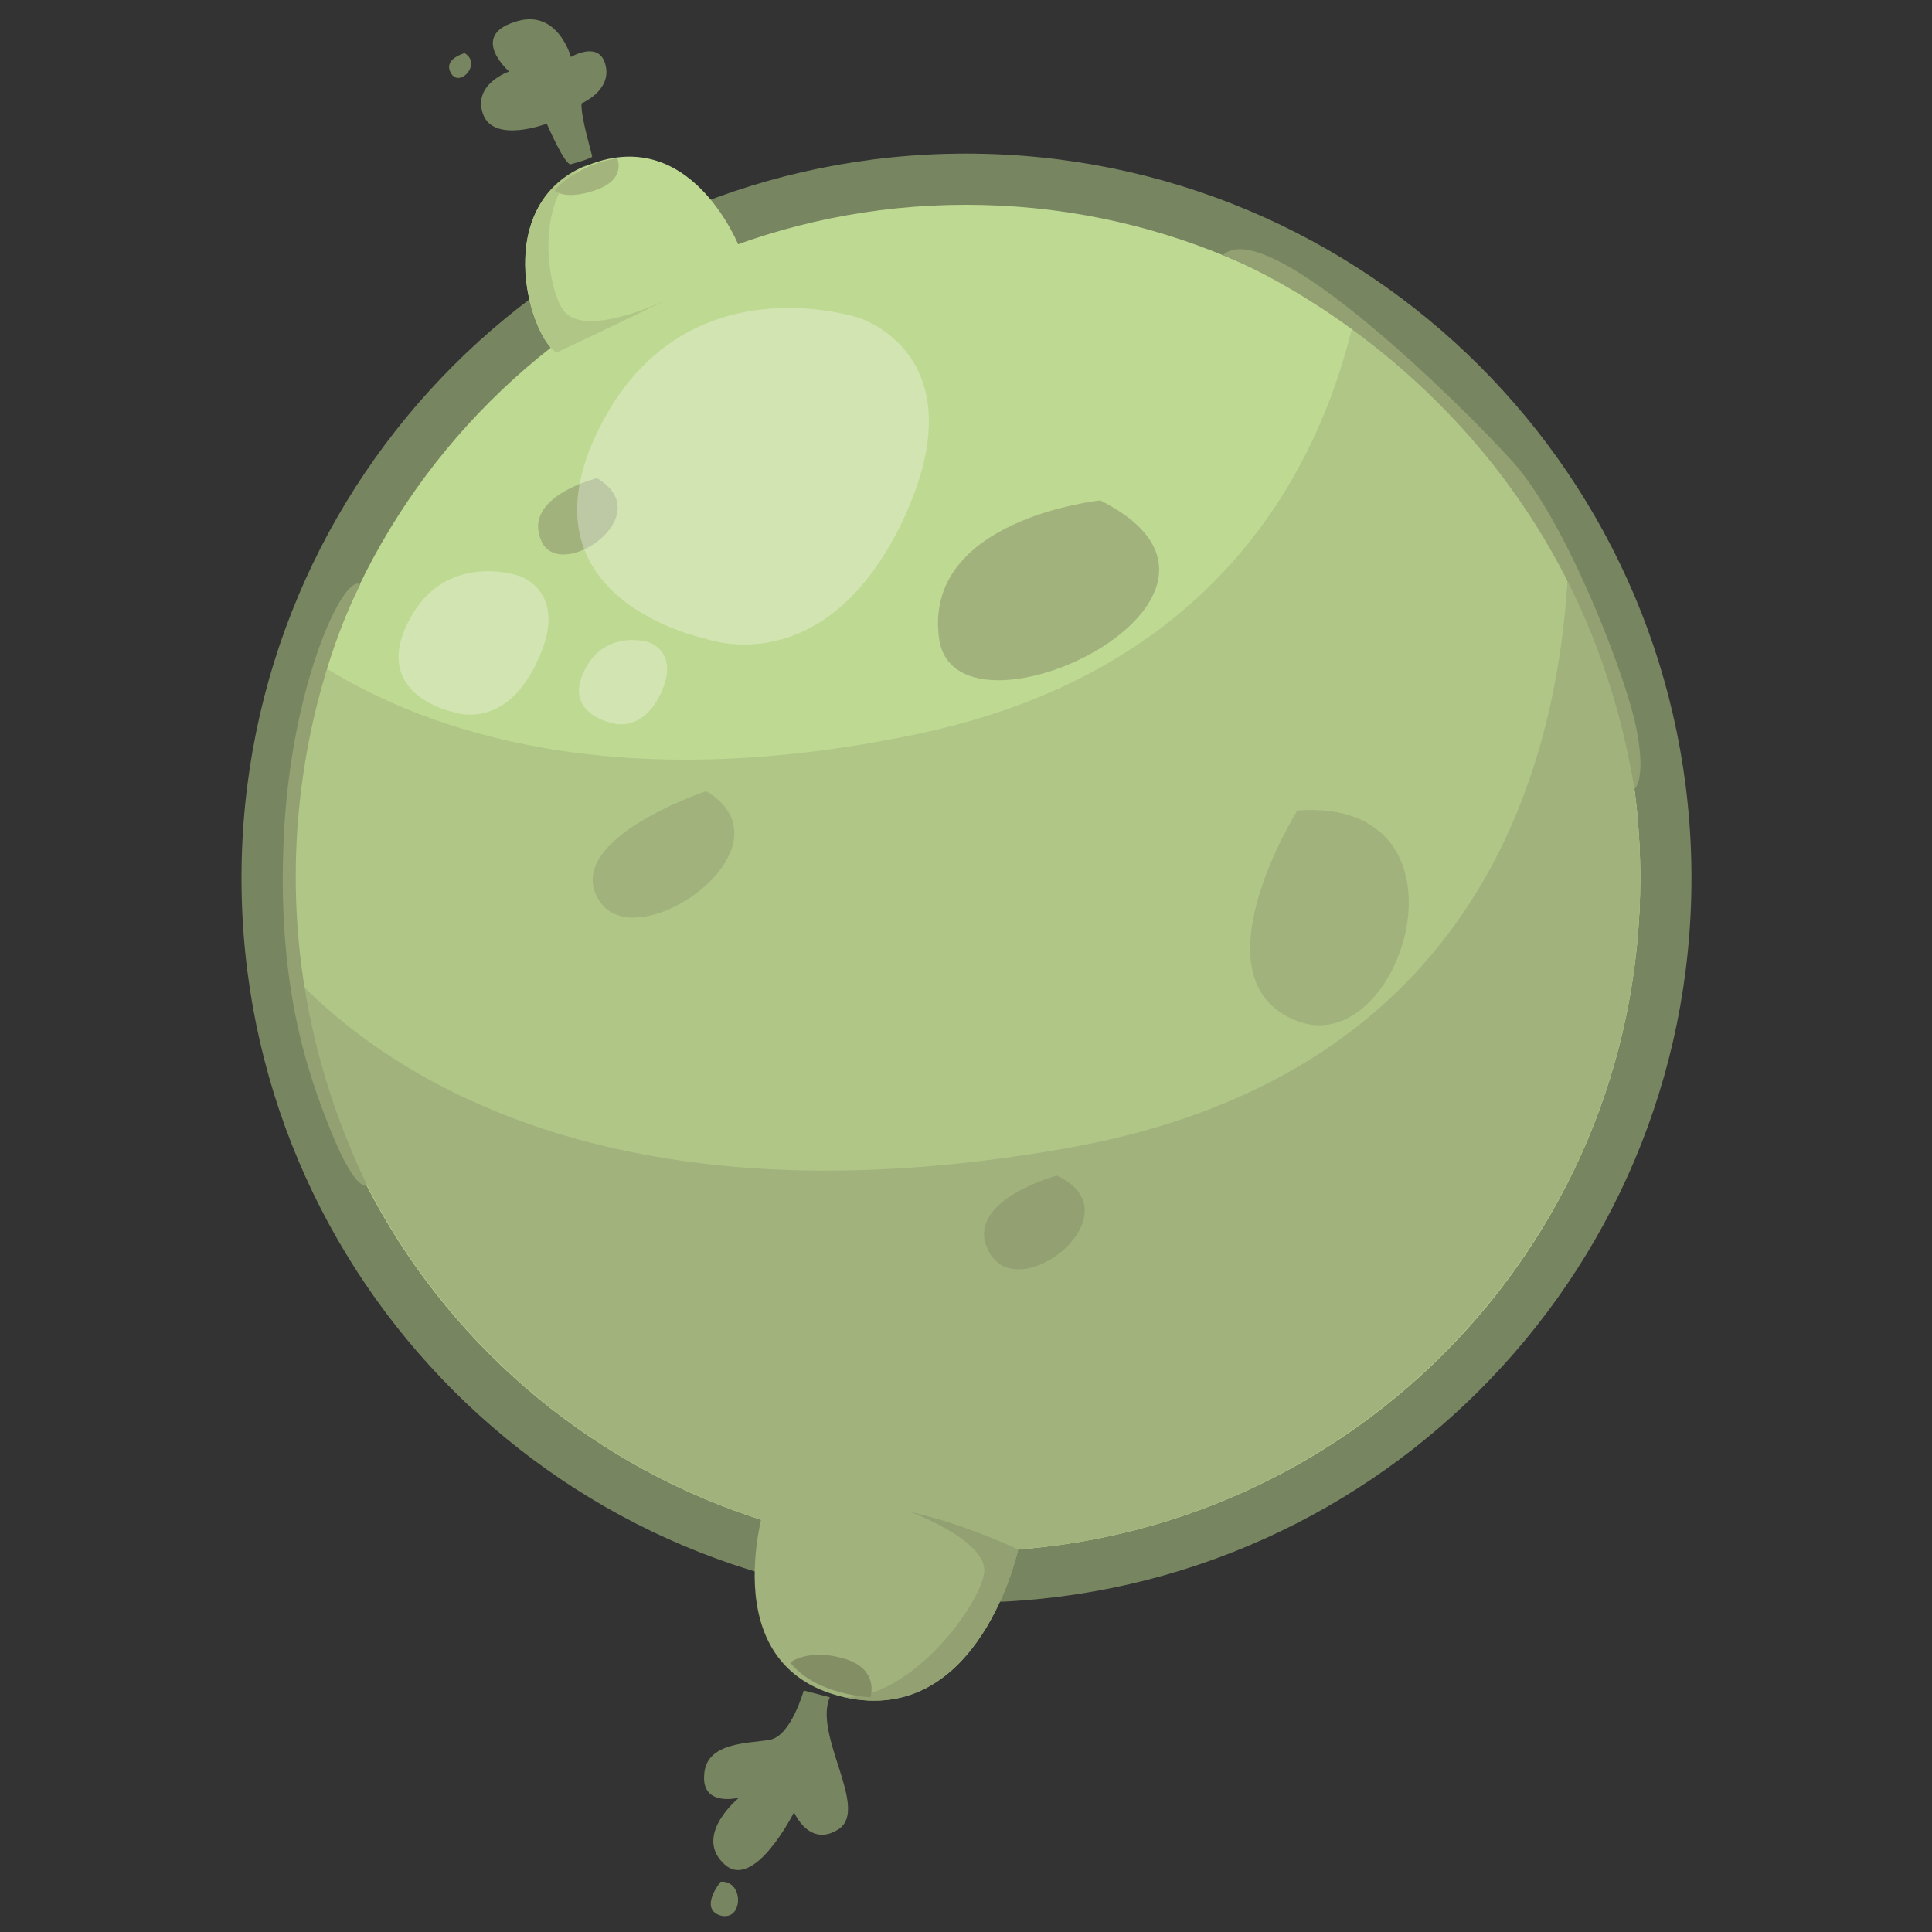 <svg version="1.2" xmlns="http://www.w3.org/2000/svg" viewBox="0 0 200 200" width="200" height="200">
	<rect x="0" y="0" width="200" height="200" fill="#333333" stroke="none"/>
	<title>planet4</title>
	<style>
		.s0 { opacity: .5;fill: #bed991 } 
		.s1 { fill: #bed991 } 
		.s2 { fill: #b0c687 } 
		.s3 { fill: #a1b27d } 
		.s4 { fill: #93a072 } 
		.s5 { fill: #848e65 } 
		.s6 { fill: #a3b57c } 
		.s7 { fill: #ffffff } 
	</style>
	<g id="&lt;Group&gt;">
		<path id="&lt;Path&gt;" fill-rule="evenodd" class="s0" d="m100 165.9c-41.5 0-75-33.5-75-75 0-41.5 33.5-75 75-75 41.5 0 75.1 33.5 75.1 75 0 41.5-33.6 75-75.1 75z"/>
		<g id="&lt;Group&gt;">
			<path id="&lt;Path&gt;" fill-rule="evenodd" class="s1" d="m100 160.6c-38.5 0-69.7-31.1-69.7-69.7 0-38.6 31.2-69.7 69.7-69.7 38.6 0 69.8 31.1 69.8 69.7 0 38.6-31.2 69.7-69.8 69.7z"/>
			<path id="&lt;Path&gt;" class="s2" d="m140 33.8c-3.7 15.3-14.5 35.8-45.1 42.2-31.5 6.6-50.9-0.5-61.1-6.8-2.3 6.8-3.5 14.1-3.5 21.7 0 38.5 31.2 69.7 69.7 69.7 38.5 0 69.8-31.2 69.8-69.7 0-23.6-11.8-44.5-29.8-57.1z"/>
			<path id="&lt;Path&gt;" class="s3" d="m162.3 59.5c-1.2 21.9-10.7 52.2-52.1 59.4-45.6 8-68.9-6.8-79-17 5.3 33.3 34.1 58.7 68.8 58.7 38.5 0 69.8-31.2 69.8-69.7 0-11.3-2.7-22-7.5-31.4z"/>
		</g>
		<g id="&lt;Group&gt;">
			<path id="&lt;Path&gt;" class="s4" d="m37.3 60.5c-1.7-1.2-7.1 10.2-7.9 25.7-0.8 15.4 2.3 24.6 4.9 31 2.6 6.4 3.7 5.5 3.7 5.5-16.2-33.7-0.7-62.2-0.7-62.2z"/>
			<path id="&lt;Path&gt;" class="s4" d="m169.2 74.5c-1.5-6.1-7.3-20.8-12.6-26.7-5.3-5.9-25.4-25.7-30-21.4 0 0 35.8 13.6 42.6 55.3 0 0 1.4-1.1 0-7.2z"/>
		</g>
		<g id="&lt;Group&gt;">
			<path id="&lt;Path&gt;" class="s3" d="m113.9 51.8c0 0-18.3 1.9-16.7 14.2 1.5 12.4 36.6-4.2 16.7-14.2z"/>
			<path id="&lt;Path&gt;" class="s3" d="m61.8 49.5c0 0-7.7 1.9-5.8 6.4 1.8 4.6 12.4-2.5 5.8-6.4z"/>
			<path id="&lt;Path&gt;" class="s3" d="m134.3 83.9c0 0-11 17.6 0 21.8 10.9 4.2 19.3-23.2 0-21.8z"/>
			<path id="&lt;Path&gt;" class="s3" d="m73.1 81.9c0 0-15 5-11.1 11.3 3.9 6.3 20.7-5.6 11.1-11.3z"/>
			<path id="&lt;Path&gt;" class="s4" d="m109.4 121.7c0 0-10.1 2.7-6.9 8.1 3.3 5.4 15.2-4.3 6.9-8.1z"/>
		</g>
		<g id="&lt;Group&gt;">
			<g id="&lt;Group&gt;">
				<path id="&lt;Path&gt;" class="s3" d="m79.4 155c0 0 12.9-0.8 26 5.4 0 0-4 18.4-18 15.3-14-3.2-8-20.7-8-20.7z"/>
				<path id="&lt;Path&gt;" class="s4" d="m87.4 175.7c14 3.1 18-15.3 18-15.3-3.9-1.8-7.7-3.1-11.2-3.9 0 0 7.9 2.9 7.7 6.2-0.3 3.2-7.4 13.1-14.5 13z"/>
				<path id="&lt;Path&gt;" class="s5" d="m81.8 172.1c0 0 1.9-1.5 5.6-0.4 3.7 1.1 2.7 4 2.7 4 0 0-5.6-0.2-8.3-3.6z"/>
			</g>
			<path id="&lt;Path&gt;" class="s0" d="m85.9 175.7l-2.7-0.7c0 0-1.3 4.7-3.5 5.1-2.2 0.4-6.6 0.2-6.8 3.6-0.3 3.4 3.6 2.4 3.6 2.4 0 0-4.7 3.8-1.6 6.8 3.1 3.1 7.3-5.3 7.3-5.3 0 0 1.6 3.8 4.7 1.7 3-2.2-2.7-9.7-1-13.6z"/>
			<path id="&lt;Path&gt;" class="s0" d="m74.6 194.8c0 0-2.3 2.8 0 3.5 2.4 0.6 2.4-3.7 0-3.5z"/>
		</g>
		<g id="&lt;Group&gt;">
			<g id="&lt;Group&gt;">
				<path id="&lt;Path&gt;" class="s1" d="m57.6 36.5c0 0 19.4-9.1 19.4-9.6 0-0.6-4.9-13.8-15.6-10-10.8 3.7-6.7 17.8-3.8 19.6z"/>
				<path id="&lt;Path&gt;" class="s2" d="m58.3 32.1c-1.8-2.5-3.1-12.7 2.7-15.1-10.3 3.9-6.2 17.8-3.4 19.5 0 0 6.2-2.9 11.5-5.5 0 0-8.6 4.2-10.8 1.1z"/>
				<path id="&lt;Path&gt;" class="s6" d="m57.4 19.7c0 0 1 1.1 4.2 0 3.3-1.1 2.3-3.3 2.3-3.3 0 0-3.7 0.3-6.5 3.3z"/>
			</g>
			<path id="&lt;Path&gt;" class="s0" d="m59.1 17c0 0 2.2-0.6 2.2-0.8 0-0.2-1.2-4.1-1.1-5.5 0 0 3.1-1.3 2.5-3.9-0.6-2.7-3.6-0.9-3.6-0.9 0 0-1.4-5.2-5.9-3.6-4.6 1.5-0.5 5.1-0.5 5.1 0 0-3.8 1.3-2.7 4.4 1.1 3.1 6.6 1 6.6 1 0 0 1.9 4.4 2.5 4.2z"/>
			<path id="&lt;Path&gt;" class="s0" d="m48.1 5.5c0 0-2.3 0.6-1.4 2.1 0.9 1.5 3.2-1 1.4-2.1z"/>
		</g>
		<g id="&lt;Group&gt;" style="opacity: .3">
			<path id="&lt;Path&gt;" class="s7" d="m88.9 32.9c0 0-18.2-6.1-26.9 11.5-8.8 17.7 11 21.7 11 21.7 0 0 12.4 4.8 20.5-12.3 8-17.1-4.6-20.9-4.6-20.9z"/>
			<path id="&lt;Path&gt;" class="s7" d="m53.7 59.6c0 0-7.8-2.7-11.5 4.9-3.7 7.5 4.7 9.2 4.7 9.2 0 0 5.3 2.1 8.7-5.2 3.5-7.3-1.9-8.9-1.9-8.9z"/>
			<path id="&lt;Path&gt;" class="s7" d="m67.2 66.5c0 0-4.5-1.5-6.7 2.9-2.2 4.4 2.7 5.4 2.7 5.4 0 0 3.1 1.3 5.2-3 2-4.3-1.2-5.3-1.2-5.3z"/>
		</g>
	</g>
</svg>